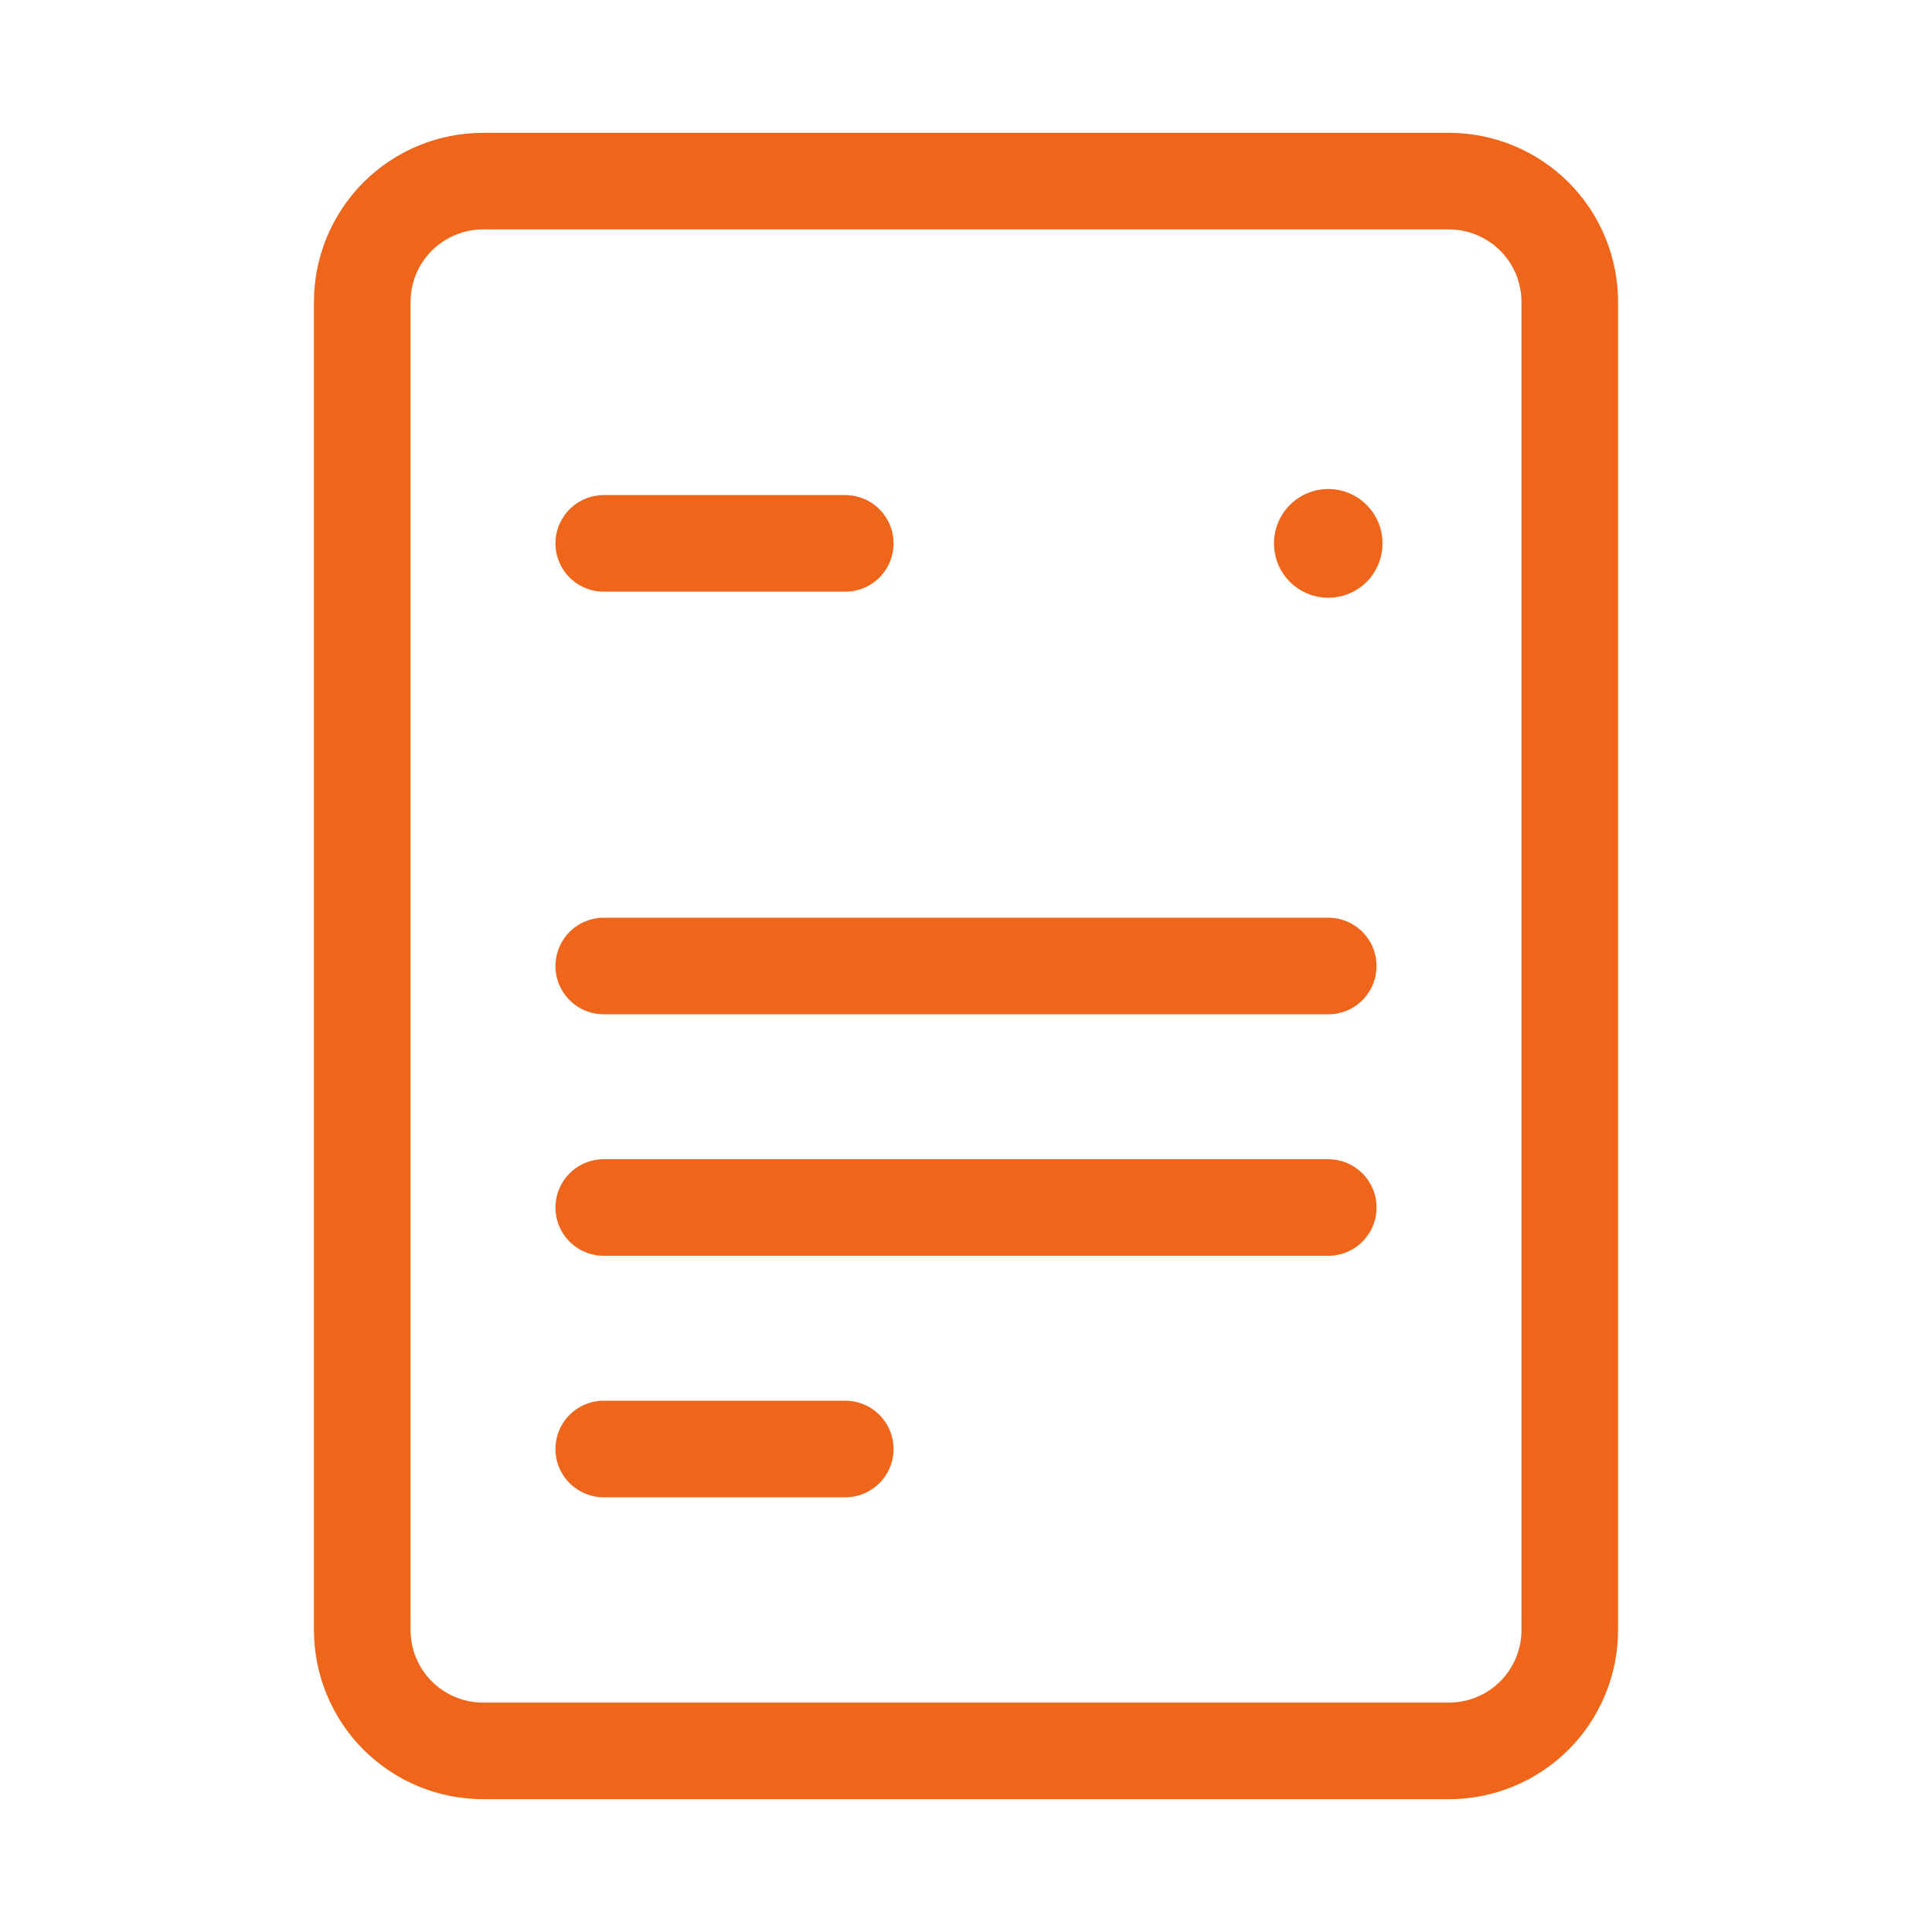 <svg width="20" height="20" viewBox="0 0 20 20" fill="none" xmlns="http://www.w3.org/2000/svg">
<g id="quill:paper">
<g id="Group">
<path id="Vector" d="M6.25 5.625H8.75M6.25 10H13.75M6.25 12.5H13.75M6.25 15H8.75M5 18.125H15C15.332 18.125 15.649 17.993 15.884 17.759C16.118 17.524 16.25 17.206 16.25 16.875V3.125C16.25 2.793 16.118 2.476 15.884 2.241C15.649 2.007 15.332 1.875 15 1.875H5C4.668 1.875 4.351 2.007 4.116 2.241C3.882 2.476 3.75 2.793 3.75 3.125V16.875C3.75 17.206 3.882 17.524 4.116 17.759C4.351 17.993 4.668 18.125 5 18.125Z" stroke="#EF661A" stroke-linecap="round" stroke-linejoin="round"/>
<path id="Vector_2" d="M13.75 5.938C13.923 5.938 14.062 5.798 14.062 5.625C14.062 5.452 13.923 5.312 13.75 5.312C13.577 5.312 13.438 5.452 13.438 5.625C13.438 5.798 13.577 5.938 13.75 5.938Z" fill="#EF661A" stroke="#EF661A" stroke-width="0.5"/>
</g>
</g>
</svg>
